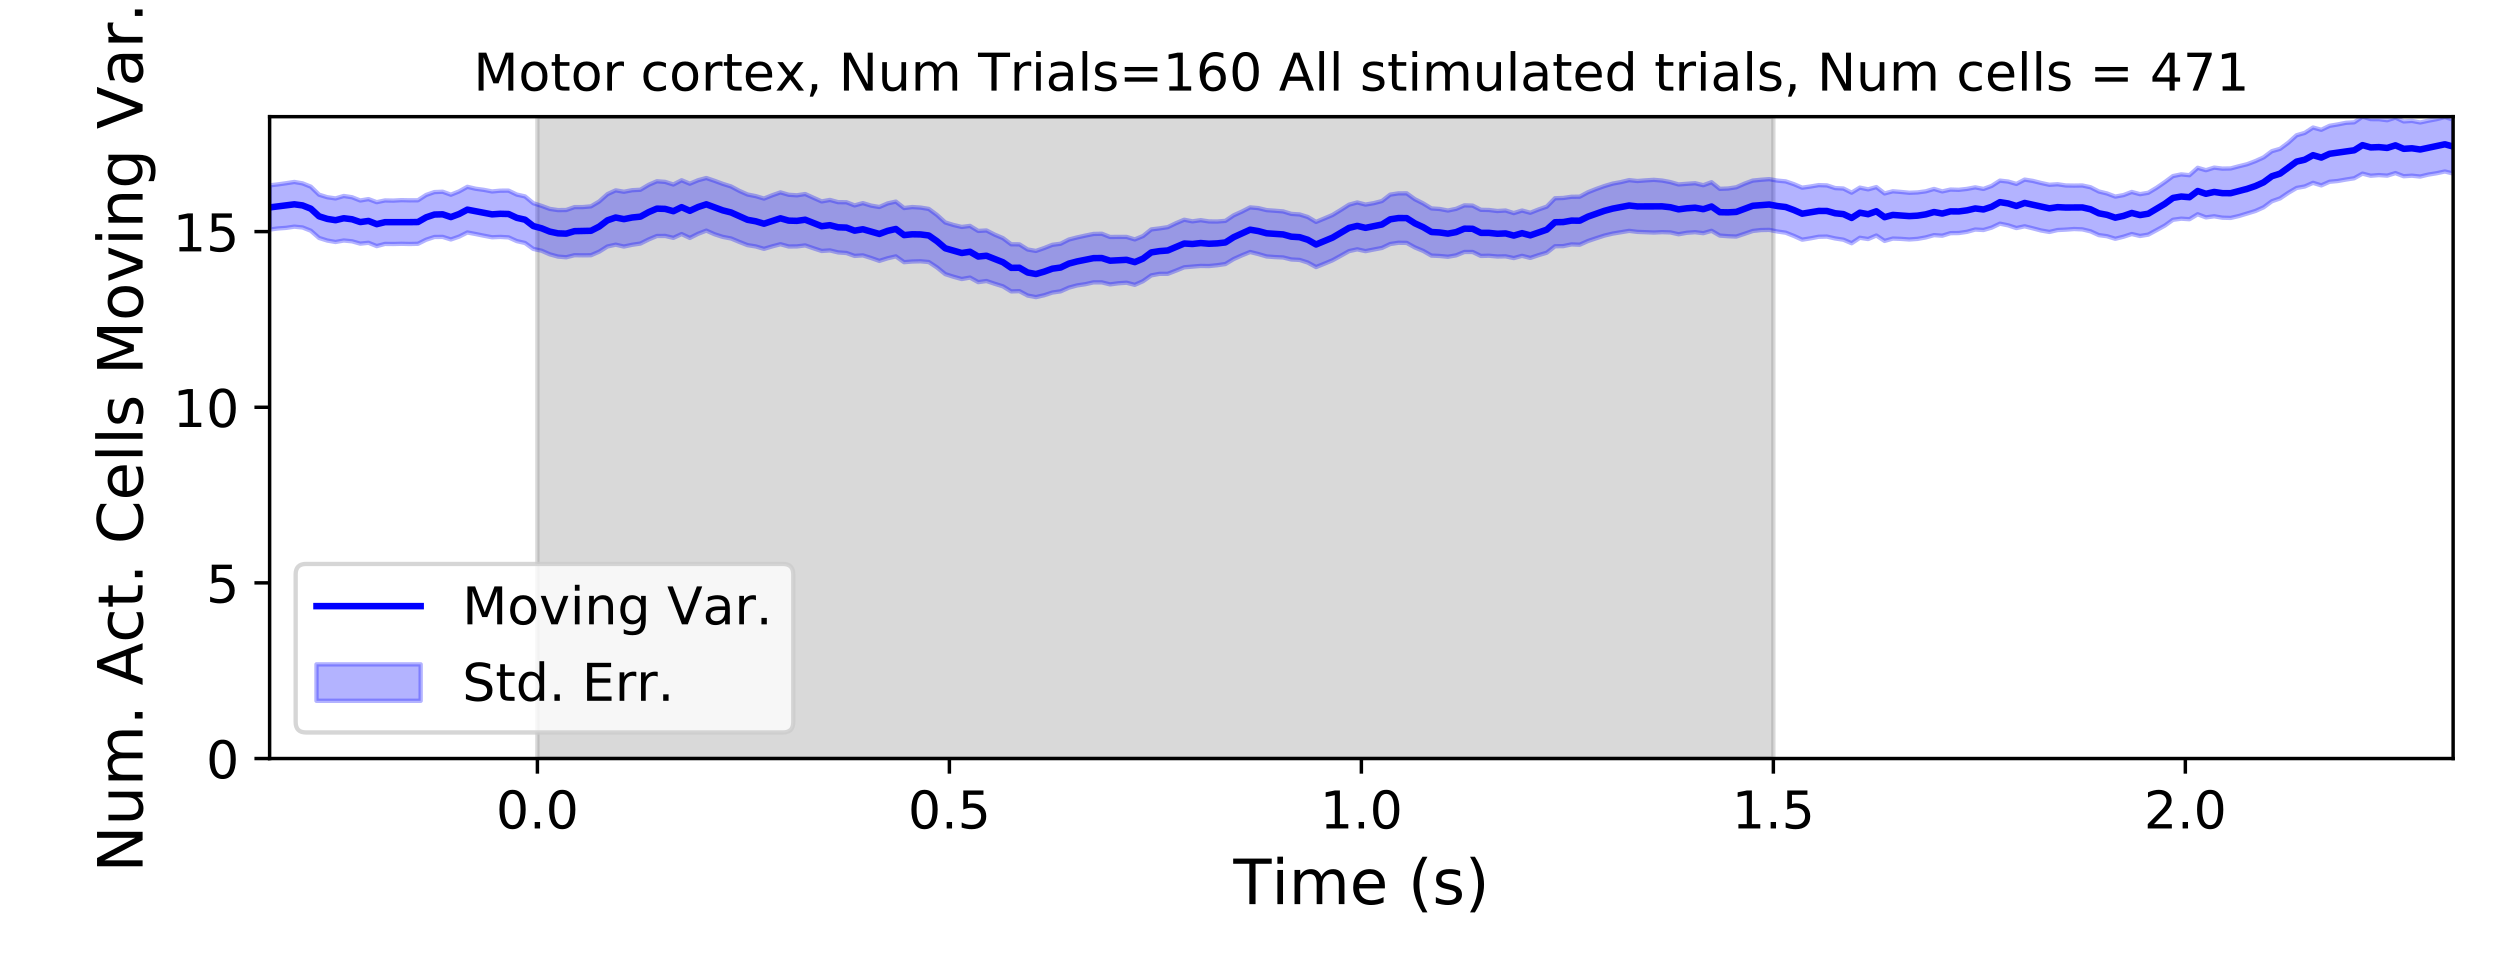<?xml version="1.0" encoding="utf-8" standalone="no"?>
<!DOCTYPE svg PUBLIC "-//W3C//DTD SVG 1.1//EN"
  "http://www.w3.org/Graphics/SVG/1.1/DTD/svg11.dtd">
<!-- Created with matplotlib (https://matplotlib.org/) -->
<svg height="223.2pt" version="1.1" viewBox="0 0 576 223.2" width="576pt" xmlns="http://www.w3.org/2000/svg" xmlns:xlink="http://www.w3.org/1999/xlink">
 <defs>
  <style type="text/css">
*{stroke-linecap:butt;stroke-linejoin:round;}
  </style>
 </defs>
 <g id="figure_1">
  <g id="patch_1">
   <path d="M 0 223.2 
L 576 223.2 
L 576 0 
L 0 0 
z
" style="fill:#ffffff;"/>
  </g>
  <g id="axes_1">
   <g id="patch_2">
    <path d="M 62.12 174.76 
L 565.2 174.76 
L 565.2 26.88 
L 62.12 26.88 
z
" style="fill:#ffffff;"/>
   </g>
   <g id="PolyCollection_1">
    <defs>
     <path d="M 123.818 -48.44 
L 123.818 -196.32 
L 408.581 -196.32 
L 408.581 -48.44 
L 408.581 -48.44 
L 123.818 -48.44 
z
" id="ma2a4b801af" style="stroke:#808080;stroke-opacity:0.3;"/>
    </defs>
    <g clip-path="url(#p576087724a)">
     <use style="fill:#808080;fill-opacity:0.3;stroke:#808080;stroke-opacity:0.3;" x="0" xlink:href="#ma2a4b801af" y="223.2"/>
    </g>
   </g>
   <g id="PolyCollection_2">
    <defs>
     <path d="M 62.12 -180.502 
L 62.12 -170.314 
L 64.018 -170.56 
L 65.917 -170.698 
L 67.815 -170.977 
L 69.714 -170.791 
L 71.612 -170.041 
L 73.51 -168.378 
L 75.409 -167.774 
L 77.307 -167.446 
L 79.206 -167.786 
L 81.104 -167.604 
L 83.003 -167.065 
L 84.901 -167.262 
L 86.799 -166.498 
L 88.698 -167.002 
L 90.596 -166.982 
L 92.495 -167.03 
L 94.393 -166.986 
L 96.291 -167.03 
L 98.19 -167.975 
L 100.088 -168.596 
L 101.987 -168.622 
L 103.885 -168.028 
L 105.784 -168.685 
L 107.682 -169.639 
L 109.58 -169.281 
L 111.479 -168.893 
L 113.377 -168.532 
L 115.276 -168.615 
L 117.174 -168.51 
L 119.072 -167.649 
L 120.971 -167.217 
L 122.869 -165.853 
L 124.768 -165.439 
L 126.666 -164.605 
L 128.565 -164.08 
L 130.463 -163.924 
L 132.361 -164.401 
L 134.26 -164.371 
L 136.158 -164.395 
L 138.057 -165.217 
L 139.955 -166.407 
L 141.853 -166.828 
L 143.752 -166.394 
L 145.65 -166.8 
L 147.549 -167.083 
L 149.447 -168.032 
L 151.346 -168.826 
L 153.244 -168.843 
L 155.142 -168.392 
L 157.041 -169.27 
L 158.939 -168.378 
L 160.838 -169.333 
L 162.736 -170.067 
L 164.634 -169.231 
L 166.533 -168.618 
L 168.431 -168.259 
L 170.33 -167.466 
L 172.228 -166.724 
L 174.126 -166.418 
L 176.025 -165.866 
L 177.923 -166.433 
L 179.822 -166.93 
L 181.72 -166.406 
L 183.619 -166.426 
L 185.517 -166.655 
L 187.415 -165.999 
L 189.314 -165.375 
L 191.212 -165.503 
L 193.111 -165.044 
L 195.009 -164.911 
L 196.907 -164.237 
L 198.806 -164.358 
L 200.704 -163.759 
L 202.603 -163.091 
L 204.501 -163.687 
L 206.4 -164.131 
L 208.298 -162.796 
L 210.196 -162.946 
L 212.095 -162.998 
L 213.993 -162.827 
L 215.892 -161.575 
L 217.79 -160.043 
L 219.688 -159.434 
L 221.587 -158.911 
L 223.485 -159.246 
L 225.384 -158.194 
L 227.282 -158.454 
L 229.181 -157.819 
L 231.079 -157.226 
L 232.977 -156.06 
L 234.876 -156.122 
L 236.774 -155.105 
L 238.673 -154.743 
L 240.571 -155.174 
L 242.469 -155.798 
L 244.368 -156.072 
L 246.266 -156.925 
L 248.165 -157.439 
L 250.063 -157.722 
L 251.962 -158.148 
L 253.86 -158.143 
L 255.758 -157.674 
L 257.657 -157.931 
L 259.555 -158.06 
L 261.454 -157.573 
L 263.352 -158.415 
L 265.25 -159.75 
L 267.149 -160.107 
L 269.047 -160.115 
L 270.946 -160.845 
L 272.844 -161.617 
L 274.742 -161.772 
L 276.641 -161.932 
L 278.539 -161.898 
L 280.438 -162.089 
L 282.336 -162.368 
L 284.235 -163.515 
L 286.133 -164.366 
L 288.031 -165.139 
L 289.93 -164.667 
L 291.828 -164.112 
L 293.727 -163.968 
L 295.625 -163.882 
L 297.523 -163.414 
L 299.422 -163.315 
L 301.32 -162.709 
L 303.219 -161.668 
L 305.117 -162.433 
L 307.016 -163.228 
L 308.914 -164.274 
L 310.812 -165.338 
L 312.711 -165.755 
L 314.609 -165.334 
L 316.508 -165.712 
L 318.406 -166.075 
L 320.304 -166.978 
L 322.203 -167.264 
L 324.101 -167.239 
L 326 -166.184 
L 327.898 -165.392 
L 329.797 -164.309 
L 331.695 -164.224 
L 333.593 -164.041 
L 335.492 -164.369 
L 337.39 -165.142 
L 339.289 -165.147 
L 341.187 -164.235 
L 343.085 -164.274 
L 344.984 -164.103 
L 346.882 -164.141 
L 348.781 -163.735 
L 350.679 -164.258 
L 352.578 -163.773 
L 354.476 -164.41 
L 356.374 -164.978 
L 358.273 -166.466 
L 360.171 -166.492 
L 362.07 -166.888 
L 363.968 -166.817 
L 365.866 -167.668 
L 367.765 -168.307 
L 369.663 -168.923 
L 371.562 -169.377 
L 373.46 -169.691 
L 375.358 -170.008 
L 377.257 -169.773 
L 379.155 -169.701 
L 381.054 -169.622 
L 382.952 -169.714 
L 384.851 -169.652 
L 386.749 -169.224 
L 388.647 -169.568 
L 390.546 -169.702 
L 392.444 -169.473 
L 394.343 -170.022 
L 396.241 -168.922 
L 398.139 -168.776 
L 400.038 -168.7 
L 401.936 -169.329 
L 403.835 -169.981 
L 405.733 -170.196 
L 407.632 -170.235 
L 409.53 -169.86 
L 411.428 -169.587 
L 413.327 -168.836 
L 415.225 -167.979 
L 417.124 -168.282 
L 419.022 -168.647 
L 420.92 -168.691 
L 422.819 -168.262 
L 424.717 -167.972 
L 426.616 -167.162 
L 428.514 -168.419 
L 430.413 -168.126 
L 432.311 -168.937 
L 434.209 -167.693 
L 436.108 -168.233 
L 438.006 -168.162 
L 439.905 -168.028 
L 441.803 -168.16 
L 443.701 -168.499 
L 445.6 -169.026 
L 447.498 -168.894 
L 449.397 -169.481 
L 451.295 -169.506 
L 453.194 -169.788 
L 455.092 -170.314 
L 456.99 -170.205 
L 458.889 -170.76 
L 460.787 -171.67 
L 462.686 -171.278 
L 464.584 -170.654 
L 466.482 -171.059 
L 468.381 -170.589 
L 470.279 -170.089 
L 472.178 -169.76 
L 474.076 -170.202 
L 475.974 -170.293 
L 477.873 -170.432 
L 479.771 -170.356 
L 481.67 -169.9 
L 483.568 -169.031 
L 485.467 -168.774 
L 487.365 -168.187 
L 489.263 -168.663 
L 491.162 -169.282 
L 493.06 -168.829 
L 494.959 -169.143 
L 496.857 -170.168 
L 498.755 -171.212 
L 500.654 -172.564 
L 502.552 -172.817 
L 504.451 -172.692 
L 506.349 -173.836 
L 508.248 -173.114 
L 510.146 -173.366 
L 512.044 -173.043 
L 513.943 -172.989 
L 515.841 -173.427 
L 517.74 -174.007 
L 519.638 -174.586 
L 521.536 -175.436 
L 523.435 -176.828 
L 525.333 -177.492 
L 527.232 -178.774 
L 529.13 -179.894 
L 531.029 -180.235 
L 532.927 -181.076 
L 534.825 -180.488 
L 536.724 -181.322 
L 538.622 -181.498 
L 540.521 -181.835 
L 542.419 -182.132 
L 544.317 -183.198 
L 546.216 -182.709 
L 548.114 -182.86 
L 550.013 -182.731 
L 551.911 -183.317 
L 553.81 -182.594 
L 555.708 -182.721 
L 557.606 -182.524 
L 559.505 -182.977 
L 561.403 -183.284 
L 563.302 -183.689 
L 565.2 -183.228 
L 565.2 -195.645 
L 565.2 -195.645 
L 563.302 -196.227 
L 561.403 -195.752 
L 559.505 -195.394 
L 557.606 -194.984 
L 555.708 -195.347 
L 553.81 -195.222 
L 551.911 -196.111 
L 550.013 -195.499 
L 548.114 -195.744 
L 546.216 -195.755 
L 544.317 -196.32 
L 542.419 -195.019 
L 540.521 -194.91 
L 538.622 -194.53 
L 536.724 -194.211 
L 534.825 -193.295 
L 532.927 -193.818 
L 531.029 -192.584 
L 529.13 -192.038 
L 527.232 -190.324 
L 525.333 -188.914 
L 523.435 -188.363 
L 521.536 -186.944 
L 519.638 -186.077 
L 517.74 -185.364 
L 515.841 -184.891 
L 513.943 -184.39 
L 512.044 -184.351 
L 510.146 -184.582 
L 508.248 -183.983 
L 506.349 -184.54 
L 504.451 -182.835 
L 502.552 -183.022 
L 500.654 -182.632 
L 498.755 -181.224 
L 496.857 -179.923 
L 494.959 -178.782 
L 493.06 -178.462 
L 491.162 -178.973 
L 489.263 -178.254 
L 487.365 -177.907 
L 485.467 -178.623 
L 483.568 -179.083 
L 481.67 -180.057 
L 479.771 -180.464 
L 477.873 -180.436 
L 475.974 -180.467 
L 474.076 -180.75 
L 472.178 -180.629 
L 470.279 -181.039 
L 468.381 -181.516 
L 466.482 -181.821 
L 464.584 -180.825 
L 462.686 -181.368 
L 460.787 -181.583 
L 458.889 -180.368 
L 456.99 -179.669 
L 455.092 -180.035 
L 453.194 -179.677 
L 451.295 -179.465 
L 449.397 -179.526 
L 447.498 -179.099 
L 445.6 -179.665 
L 443.701 -179.121 
L 441.803 -178.866 
L 439.905 -178.789 
L 438.006 -178.976 
L 436.108 -179.131 
L 434.209 -178.629 
L 432.311 -180.097 
L 430.413 -179.571 
L 428.514 -179.973 
L 426.616 -178.811 
L 424.717 -179.767 
L 422.819 -179.865 
L 420.92 -180.487 
L 419.022 -180.55 
L 417.124 -180.225 
L 415.225 -179.959 
L 413.327 -180.761 
L 411.428 -181.408 
L 409.53 -181.589 
L 407.632 -181.929 
L 405.733 -181.781 
L 403.835 -181.596 
L 401.936 -180.89 
L 400.038 -180.052 
L 398.139 -179.767 
L 396.241 -179.692 
L 394.343 -181.22 
L 392.444 -180.528 
L 390.546 -180.991 
L 388.647 -180.854 
L 386.749 -180.703 
L 384.851 -181.247 
L 382.952 -181.603 
L 381.054 -181.762 
L 379.155 -181.645 
L 377.257 -181.494 
L 375.358 -181.703 
L 373.46 -181.247 
L 371.562 -180.896 
L 369.663 -180.336 
L 367.765 -179.662 
L 365.866 -178.909 
L 363.968 -177.883 
L 362.07 -177.863 
L 360.171 -177.584 
L 358.273 -177.524 
L 356.374 -175.593 
L 354.476 -174.934 
L 352.578 -174.181 
L 350.679 -174.697 
L 348.781 -174.101 
L 346.882 -174.701 
L 344.984 -174.581 
L 343.085 -174.817 
L 341.187 -174.861 
L 339.289 -175.83 
L 337.39 -175.889 
L 335.492 -175.082 
L 333.593 -174.694 
L 331.695 -175.054 
L 329.797 -175.182 
L 327.898 -176.336 
L 326 -177.293 
L 324.101 -178.656 
L 322.203 -178.653 
L 320.304 -178.36 
L 318.406 -176.882 
L 316.508 -176.389 
L 314.609 -176.069 
L 312.711 -176.558 
L 310.812 -176.041 
L 308.914 -174.831 
L 307.016 -173.672 
L 305.117 -172.862 
L 303.219 -172.075 
L 301.32 -173.204 
L 299.422 -173.797 
L 297.523 -173.92 
L 295.625 -174.497 
L 293.727 -174.648 
L 291.828 -174.787 
L 289.93 -175.252 
L 288.031 -175.42 
L 286.133 -174.451 
L 284.235 -173.589 
L 282.336 -172.31 
L 280.438 -172.161 
L 278.539 -172.181 
L 276.641 -172.472 
L 274.742 -172.201 
L 272.844 -172.575 
L 270.946 -171.774 
L 269.047 -170.864 
L 267.149 -170.578 
L 265.25 -170.341 
L 263.352 -168.814 
L 261.454 -168.041 
L 259.555 -168.613 
L 257.657 -168.621 
L 255.758 -168.599 
L 253.86 -169.347 
L 251.962 -169.302 
L 250.063 -168.917 
L 248.165 -168.495 
L 246.266 -168.011 
L 244.368 -167.044 
L 242.469 -166.796 
L 240.571 -166.045 
L 238.673 -165.387 
L 236.774 -165.718 
L 234.876 -166.902 
L 232.977 -166.915 
L 231.079 -168.338 
L 229.181 -169.138 
L 227.282 -170.104 
L 225.384 -169.99 
L 223.485 -171.15 
L 221.587 -170.912 
L 219.688 -171.363 
L 217.79 -171.946 
L 215.892 -173.664 
L 213.993 -175.064 
L 212.095 -175.375 
L 210.196 -175.495 
L 208.298 -175.269 
L 206.4 -176.754 
L 204.501 -176.33 
L 202.603 -175.504 
L 200.704 -175.827 
L 198.806 -176.405 
L 196.907 -175.874 
L 195.009 -176.608 
L 193.111 -176.619 
L 191.212 -177.137 
L 189.314 -176.791 
L 187.415 -177.637 
L 185.517 -178.499 
L 183.619 -178.202 
L 181.72 -178.325 
L 179.822 -178.877 
L 177.923 -178.211 
L 176.025 -177.451 
L 174.126 -178.012 
L 172.228 -178.39 
L 170.33 -179.232 
L 168.431 -180.244 
L 166.533 -180.837 
L 164.634 -181.542 
L 162.736 -182.186 
L 160.838 -181.674 
L 158.939 -180.877 
L 157.041 -181.668 
L 155.142 -180.69 
L 153.244 -181.296 
L 151.346 -181.44 
L 149.447 -180.618 
L 147.549 -179.48 
L 145.65 -179.377 
L 143.752 -179.024 
L 141.853 -179.343 
L 139.955 -178.467 
L 138.057 -176.779 
L 136.158 -175.658 
L 134.26 -175.486 
L 132.361 -175.48 
L 130.463 -174.817 
L 128.565 -174.791 
L 126.666 -175.074 
L 124.768 -175.773 
L 122.869 -176.377 
L 120.971 -177.945 
L 119.072 -178.37 
L 117.174 -179.276 
L 115.276 -179.267 
L 113.377 -179.089 
L 111.479 -179.457 
L 109.58 -179.716 
L 107.682 -180.157 
L 105.784 -179.103 
L 103.885 -178.342 
L 101.987 -179.025 
L 100.088 -178.943 
L 98.19 -178.285 
L 96.291 -177.058 
L 94.393 -177.043 
L 92.495 -177.088 
L 90.596 -176.979 
L 88.698 -177.018 
L 86.799 -176.616 
L 84.901 -177.327 
L 83.003 -177.005 
L 81.104 -177.756 
L 79.206 -178.047 
L 77.307 -177.485 
L 75.409 -177.757 
L 73.51 -178.343 
L 71.612 -180.191 
L 69.714 -180.951 
L 67.815 -181.276 
L 65.917 -180.983 
L 64.018 -180.714 
L 62.12 -180.502 
z
" id="m818f3caae0" style="stroke:#0000ff;stroke-opacity:0.3;"/>
    </defs>
    <g clip-path="url(#p576087724a)">
     <use style="fill:#0000ff;fill-opacity:0.3;stroke:#0000ff;stroke-opacity:0.3;" x="0" xlink:href="#m818f3caae0" y="223.2"/>
    </g>
   </g>
   <g id="matplotlib.axis_1">
    <g id="xtick_1">
     <g id="line2d_1">
      <defs>
       <path d="M 0 0 
L 0 3.5 
" id="m8fcd764598" style="stroke:#000000;stroke-width:0.8;"/>
      </defs>
      <g>
       <use style="stroke:#000000;stroke-width:0.8;" x="123.818" xlink:href="#m8fcd764598" y="174.76"/>
      </g>
     </g>
     <g id="text_1">
      <!-- 0.0 -->
      <defs>
       <path d="M 31.781 66.406 
Q 24.172 66.406 20.328 58.906 
Q 16.5 51.422 16.5 36.375 
Q 16.5 21.391 20.328 13.891 
Q 24.172 6.391 31.781 6.391 
Q 39.453 6.391 43.281 13.891 
Q 47.125 21.391 47.125 36.375 
Q 47.125 51.422 43.281 58.906 
Q 39.453 66.406 31.781 66.406 
z
M 31.781 74.219 
Q 44.047 74.219 50.516 64.516 
Q 56.984 54.828 56.984 36.375 
Q 56.984 17.969 50.516 8.266 
Q 44.047 -1.422 31.781 -1.422 
Q 19.531 -1.422 13.062 8.266 
Q 6.594 17.969 6.594 36.375 
Q 6.594 54.828 13.062 64.516 
Q 19.531 74.219 31.781 74.219 
z
" id="DejaVuSans-48"/>
       <path d="M 10.688 12.406 
L 21 12.406 
L 21 0 
L 10.688 0 
z
" id="DejaVuSans-46"/>
      </defs>
      <g transform="translate(114.277 190.878)scale(0.12 -0.12)">
       <use xlink:href="#DejaVuSans-48"/>
       <use x="63.623" xlink:href="#DejaVuSans-46"/>
       <use x="95.41" xlink:href="#DejaVuSans-48"/>
      </g>
     </g>
    </g>
    <g id="xtick_2">
     <g id="line2d_2">
      <g>
       <use style="stroke:#000000;stroke-width:0.8;" x="218.739" xlink:href="#m8fcd764598" y="174.76"/>
      </g>
     </g>
     <g id="text_2">
      <!-- 0.5 -->
      <defs>
       <path d="M 10.797 72.906 
L 49.516 72.906 
L 49.516 64.594 
L 19.828 64.594 
L 19.828 46.734 
Q 21.969 47.469 24.109 47.828 
Q 26.266 48.188 28.422 48.188 
Q 40.625 48.188 47.75 41.5 
Q 54.891 34.812 54.891 23.391 
Q 54.891 11.625 47.562 5.094 
Q 40.234 -1.422 26.906 -1.422 
Q 22.312 -1.422 17.547 -0.641 
Q 12.797 0.141 7.719 1.703 
L 7.719 11.625 
Q 12.109 9.234 16.797 8.062 
Q 21.484 6.891 26.703 6.891 
Q 35.156 6.891 40.078 11.328 
Q 45.016 15.766 45.016 23.391 
Q 45.016 31 40.078 35.438 
Q 35.156 39.891 26.703 39.891 
Q 22.75 39.891 18.812 39.016 
Q 14.891 38.141 10.797 36.281 
z
" id="DejaVuSans-53"/>
      </defs>
      <g transform="translate(209.197 190.878)scale(0.12 -0.12)">
       <use xlink:href="#DejaVuSans-48"/>
       <use x="63.623" xlink:href="#DejaVuSans-46"/>
       <use x="95.41" xlink:href="#DejaVuSans-53"/>
      </g>
     </g>
    </g>
    <g id="xtick_3">
     <g id="line2d_3">
      <g>
       <use style="stroke:#000000;stroke-width:0.8;" x="313.66" xlink:href="#m8fcd764598" y="174.76"/>
      </g>
     </g>
     <g id="text_3">
      <!-- 1.0 -->
      <defs>
       <path d="M 12.406 8.297 
L 28.516 8.297 
L 28.516 63.922 
L 10.984 60.406 
L 10.984 69.391 
L 28.422 72.906 
L 38.281 72.906 
L 38.281 8.297 
L 54.391 8.297 
L 54.391 0 
L 12.406 0 
z
" id="DejaVuSans-49"/>
      </defs>
      <g transform="translate(304.118 190.878)scale(0.12 -0.12)">
       <use xlink:href="#DejaVuSans-49"/>
       <use x="63.623" xlink:href="#DejaVuSans-46"/>
       <use x="95.41" xlink:href="#DejaVuSans-48"/>
      </g>
     </g>
    </g>
    <g id="xtick_4">
     <g id="line2d_4">
      <g>
       <use style="stroke:#000000;stroke-width:0.8;" x="408.581" xlink:href="#m8fcd764598" y="174.76"/>
      </g>
     </g>
     <g id="text_4">
      <!-- 1.5 -->
      <g transform="translate(399.039 190.878)scale(0.12 -0.12)">
       <use xlink:href="#DejaVuSans-49"/>
       <use x="63.623" xlink:href="#DejaVuSans-46"/>
       <use x="95.41" xlink:href="#DejaVuSans-53"/>
      </g>
     </g>
    </g>
    <g id="xtick_5">
     <g id="line2d_5">
      <g>
       <use style="stroke:#000000;stroke-width:0.8;" x="503.502" xlink:href="#m8fcd764598" y="174.76"/>
      </g>
     </g>
     <g id="text_5">
      <!-- 2.0 -->
      <defs>
       <path d="M 19.188 8.297 
L 53.609 8.297 
L 53.609 0 
L 7.328 0 
L 7.328 8.297 
Q 12.938 14.109 22.625 23.891 
Q 32.328 33.688 34.812 36.531 
Q 39.547 41.844 41.422 45.531 
Q 43.312 49.219 43.312 52.781 
Q 43.312 58.594 39.234 62.25 
Q 35.156 65.922 28.609 65.922 
Q 23.969 65.922 18.812 64.312 
Q 13.672 62.703 7.812 59.422 
L 7.812 69.391 
Q 13.766 71.781 18.938 73 
Q 24.125 74.219 28.422 74.219 
Q 39.75 74.219 46.484 68.547 
Q 53.219 62.891 53.219 53.422 
Q 53.219 48.922 51.531 44.891 
Q 49.859 40.875 45.406 35.406 
Q 44.188 33.984 37.641 27.219 
Q 31.109 20.453 19.188 8.297 
z
" id="DejaVuSans-50"/>
      </defs>
      <g transform="translate(493.96 190.878)scale(0.12 -0.12)">
       <use xlink:href="#DejaVuSans-50"/>
       <use x="63.623" xlink:href="#DejaVuSans-46"/>
       <use x="95.41" xlink:href="#DejaVuSans-48"/>
      </g>
     </g>
    </g>
    <g id="text_6">
     <!-- Time (s) -->
     <defs>
      <path d="M -0.297 72.906 
L 61.375 72.906 
L 61.375 64.594 
L 35.5 64.594 
L 35.5 0 
L 25.594 0 
L 25.594 64.594 
L -0.297 64.594 
z
" id="DejaVuSans-84"/>
      <path d="M 9.422 54.688 
L 18.406 54.688 
L 18.406 0 
L 9.422 0 
z
M 9.422 75.984 
L 18.406 75.984 
L 18.406 64.594 
L 9.422 64.594 
z
" id="DejaVuSans-105"/>
      <path d="M 52 44.188 
Q 55.375 50.25 60.062 53.125 
Q 64.75 56 71.094 56 
Q 79.641 56 84.281 50.016 
Q 88.922 44.047 88.922 33.016 
L 88.922 0 
L 79.891 0 
L 79.891 32.719 
Q 79.891 40.578 77.094 44.375 
Q 74.312 48.188 68.609 48.188 
Q 61.625 48.188 57.562 43.547 
Q 53.516 38.922 53.516 30.906 
L 53.516 0 
L 44.484 0 
L 44.484 32.719 
Q 44.484 40.625 41.703 44.406 
Q 38.922 48.188 33.109 48.188 
Q 26.219 48.188 22.156 43.531 
Q 18.109 38.875 18.109 30.906 
L 18.109 0 
L 9.078 0 
L 9.078 54.688 
L 18.109 54.688 
L 18.109 46.188 
Q 21.188 51.219 25.484 53.609 
Q 29.781 56 35.688 56 
Q 41.656 56 45.828 52.969 
Q 50 49.953 52 44.188 
z
" id="DejaVuSans-109"/>
      <path d="M 56.203 29.594 
L 56.203 25.203 
L 14.891 25.203 
Q 15.484 15.922 20.484 11.062 
Q 25.484 6.203 34.422 6.203 
Q 39.594 6.203 44.453 7.469 
Q 49.312 8.734 54.109 11.281 
L 54.109 2.781 
Q 49.266 0.734 44.188 -0.344 
Q 39.109 -1.422 33.891 -1.422 
Q 20.797 -1.422 13.156 6.188 
Q 5.516 13.812 5.516 26.812 
Q 5.516 40.234 12.766 48.109 
Q 20.016 56 32.328 56 
Q 43.359 56 49.781 48.891 
Q 56.203 41.797 56.203 29.594 
z
M 47.219 32.234 
Q 47.125 39.594 43.094 43.984 
Q 39.062 48.391 32.422 48.391 
Q 24.906 48.391 20.391 44.141 
Q 15.875 39.891 15.188 32.172 
z
" id="DejaVuSans-101"/>
      <path id="DejaVuSans-32"/>
      <path d="M 31 75.875 
Q 24.469 64.656 21.281 53.656 
Q 18.109 42.672 18.109 31.391 
Q 18.109 20.125 21.312 9.062 
Q 24.516 -2 31 -13.188 
L 23.188 -13.188 
Q 15.875 -1.703 12.234 9.375 
Q 8.594 20.453 8.594 31.391 
Q 8.594 42.281 12.203 53.312 
Q 15.828 64.359 23.188 75.875 
z
" id="DejaVuSans-40"/>
      <path d="M 44.281 53.078 
L 44.281 44.578 
Q 40.484 46.531 36.375 47.5 
Q 32.281 48.484 27.875 48.484 
Q 21.188 48.484 17.844 46.438 
Q 14.5 44.391 14.5 40.281 
Q 14.5 37.156 16.891 35.375 
Q 19.281 33.594 26.516 31.984 
L 29.594 31.297 
Q 39.156 29.25 43.188 25.516 
Q 47.219 21.781 47.219 15.094 
Q 47.219 7.469 41.188 3.016 
Q 35.156 -1.422 24.609 -1.422 
Q 20.219 -1.422 15.453 -0.562 
Q 10.688 0.297 5.422 2 
L 5.422 11.281 
Q 10.406 8.688 15.234 7.391 
Q 20.062 6.109 24.812 6.109 
Q 31.156 6.109 34.562 8.281 
Q 37.984 10.453 37.984 14.406 
Q 37.984 18.062 35.516 20.016 
Q 33.062 21.969 24.703 23.781 
L 21.578 24.516 
Q 13.234 26.266 9.516 29.906 
Q 5.812 33.547 5.812 39.891 
Q 5.812 47.609 11.281 51.797 
Q 16.75 56 26.812 56 
Q 31.781 56 36.172 55.266 
Q 40.578 54.547 44.281 53.078 
z
" id="DejaVuSans-115"/>
      <path d="M 8.016 75.875 
L 15.828 75.875 
Q 23.141 64.359 26.781 53.312 
Q 30.422 42.281 30.422 31.391 
Q 30.422 20.453 26.781 9.375 
Q 23.141 -1.703 15.828 -13.188 
L 8.016 -13.188 
Q 14.5 -2 17.703 9.062 
Q 20.906 20.125 20.906 31.391 
Q 20.906 42.672 17.703 53.656 
Q 14.5 64.656 8.016 75.875 
z
" id="DejaVuSans-41"/>
     </defs>
     <g transform="translate(284.165 208.315)scale(0.144 -0.144)">
      <use xlink:href="#DejaVuSans-84"/>
      <use x="61.037" xlink:href="#DejaVuSans-105"/>
      <use x="88.82" xlink:href="#DejaVuSans-109"/>
      <use x="186.232" xlink:href="#DejaVuSans-101"/>
      <use x="247.756" xlink:href="#DejaVuSans-32"/>
      <use x="279.543" xlink:href="#DejaVuSans-40"/>
      <use x="318.557" xlink:href="#DejaVuSans-115"/>
      <use x="370.656" xlink:href="#DejaVuSans-41"/>
     </g>
    </g>
   </g>
   <g id="matplotlib.axis_2">
    <g id="ytick_1">
     <g id="line2d_6">
      <defs>
       <path d="M 0 0 
L -3.5 0 
" id="mc99a502e44" style="stroke:#000000;stroke-width:0.8;"/>
      </defs>
      <g>
       <use style="stroke:#000000;stroke-width:0.8;" x="62.12" xlink:href="#mc99a502e44" y="174.76"/>
      </g>
     </g>
     <g id="text_7">
      <!-- 0 -->
      <g transform="translate(47.485 179.319)scale(0.12 -0.12)">
       <use xlink:href="#DejaVuSans-48"/>
      </g>
     </g>
    </g>
    <g id="ytick_2">
     <g id="line2d_7">
      <g>
       <use style="stroke:#000000;stroke-width:0.8;" x="62.12" xlink:href="#mc99a502e44" y="134.294"/>
      </g>
     </g>
     <g id="text_8">
      <!-- 5 -->
      <g transform="translate(47.485 138.853)scale(0.12 -0.12)">
       <use xlink:href="#DejaVuSans-53"/>
      </g>
     </g>
    </g>
    <g id="ytick_3">
     <g id="line2d_8">
      <g>
       <use style="stroke:#000000;stroke-width:0.8;" x="62.12" xlink:href="#mc99a502e44" y="93.827"/>
      </g>
     </g>
     <g id="text_9">
      <!-- 10 -->
      <g transform="translate(39.85 98.386)scale(0.12 -0.12)">
       <use xlink:href="#DejaVuSans-49"/>
       <use x="63.623" xlink:href="#DejaVuSans-48"/>
      </g>
     </g>
    </g>
    <g id="ytick_4">
     <g id="line2d_9">
      <g>
       <use style="stroke:#000000;stroke-width:0.8;" x="62.12" xlink:href="#mc99a502e44" y="53.361"/>
      </g>
     </g>
     <g id="text_10">
      <!-- 15 -->
      <g transform="translate(39.85 57.92)scale(0.12 -0.12)">
       <use xlink:href="#DejaVuSans-49"/>
       <use x="63.623" xlink:href="#DejaVuSans-53"/>
      </g>
     </g>
    </g>
    <g id="text_11">
     <!-- Num. Act. Cells Moving Var. -->
     <defs>
      <path d="M 9.812 72.906 
L 23.094 72.906 
L 55.422 11.922 
L 55.422 72.906 
L 64.984 72.906 
L 64.984 0 
L 51.703 0 
L 19.391 60.984 
L 19.391 0 
L 9.812 0 
z
" id="DejaVuSans-78"/>
      <path d="M 8.5 21.578 
L 8.5 54.688 
L 17.484 54.688 
L 17.484 21.922 
Q 17.484 14.156 20.5 10.266 
Q 23.531 6.391 29.594 6.391 
Q 36.859 6.391 41.078 11.031 
Q 45.312 15.672 45.312 23.688 
L 45.312 54.688 
L 54.297 54.688 
L 54.297 0 
L 45.312 0 
L 45.312 8.406 
Q 42.047 3.422 37.719 1 
Q 33.406 -1.422 27.688 -1.422 
Q 18.266 -1.422 13.375 4.438 
Q 8.5 10.297 8.5 21.578 
z
M 31.109 56 
z
" id="DejaVuSans-117"/>
      <path d="M 34.188 63.188 
L 20.797 26.906 
L 47.609 26.906 
z
M 28.609 72.906 
L 39.797 72.906 
L 67.578 0 
L 57.328 0 
L 50.688 18.703 
L 17.828 18.703 
L 11.188 0 
L 0.781 0 
z
" id="DejaVuSans-65"/>
      <path d="M 48.781 52.594 
L 48.781 44.188 
Q 44.969 46.297 41.141 47.344 
Q 37.312 48.391 33.406 48.391 
Q 24.656 48.391 19.812 42.844 
Q 14.984 37.312 14.984 27.297 
Q 14.984 17.281 19.812 11.734 
Q 24.656 6.203 33.406 6.203 
Q 37.312 6.203 41.141 7.25 
Q 44.969 8.297 48.781 10.406 
L 48.781 2.094 
Q 45.016 0.344 40.984 -0.531 
Q 36.969 -1.422 32.422 -1.422 
Q 20.062 -1.422 12.781 6.344 
Q 5.516 14.109 5.516 27.297 
Q 5.516 40.672 12.859 48.328 
Q 20.219 56 33.016 56 
Q 37.156 56 41.109 55.141 
Q 45.062 54.297 48.781 52.594 
z
" id="DejaVuSans-99"/>
      <path d="M 18.312 70.219 
L 18.312 54.688 
L 36.812 54.688 
L 36.812 47.703 
L 18.312 47.703 
L 18.312 18.016 
Q 18.312 11.328 20.141 9.422 
Q 21.969 7.516 27.594 7.516 
L 36.812 7.516 
L 36.812 0 
L 27.594 0 
Q 17.188 0 13.234 3.875 
Q 9.281 7.766 9.281 18.016 
L 9.281 47.703 
L 2.688 47.703 
L 2.688 54.688 
L 9.281 54.688 
L 9.281 70.219 
z
" id="DejaVuSans-116"/>
      <path d="M 64.406 67.281 
L 64.406 56.891 
Q 59.422 61.531 53.781 63.812 
Q 48.141 66.109 41.797 66.109 
Q 29.297 66.109 22.656 58.469 
Q 16.016 50.828 16.016 36.375 
Q 16.016 21.969 22.656 14.328 
Q 29.297 6.688 41.797 6.688 
Q 48.141 6.688 53.781 8.984 
Q 59.422 11.281 64.406 15.922 
L 64.406 5.609 
Q 59.234 2.094 53.438 0.328 
Q 47.656 -1.422 41.219 -1.422 
Q 24.656 -1.422 15.125 8.703 
Q 5.609 18.844 5.609 36.375 
Q 5.609 53.953 15.125 64.078 
Q 24.656 74.219 41.219 74.219 
Q 47.75 74.219 53.531 72.484 
Q 59.328 70.75 64.406 67.281 
z
" id="DejaVuSans-67"/>
      <path d="M 9.422 75.984 
L 18.406 75.984 
L 18.406 0 
L 9.422 0 
z
" id="DejaVuSans-108"/>
      <path d="M 9.812 72.906 
L 24.516 72.906 
L 43.109 23.297 
L 61.812 72.906 
L 76.516 72.906 
L 76.516 0 
L 66.891 0 
L 66.891 64.016 
L 48.094 14.016 
L 38.188 14.016 
L 19.391 64.016 
L 19.391 0 
L 9.812 0 
z
" id="DejaVuSans-77"/>
      <path d="M 30.609 48.391 
Q 23.391 48.391 19.188 42.75 
Q 14.984 37.109 14.984 27.297 
Q 14.984 17.484 19.156 11.844 
Q 23.344 6.203 30.609 6.203 
Q 37.797 6.203 41.984 11.859 
Q 46.188 17.531 46.188 27.297 
Q 46.188 37.016 41.984 42.703 
Q 37.797 48.391 30.609 48.391 
z
M 30.609 56 
Q 42.328 56 49.016 48.375 
Q 55.719 40.766 55.719 27.297 
Q 55.719 13.875 49.016 6.219 
Q 42.328 -1.422 30.609 -1.422 
Q 18.844 -1.422 12.172 6.219 
Q 5.516 13.875 5.516 27.297 
Q 5.516 40.766 12.172 48.375 
Q 18.844 56 30.609 56 
z
" id="DejaVuSans-111"/>
      <path d="M 2.984 54.688 
L 12.5 54.688 
L 29.594 8.797 
L 46.688 54.688 
L 56.203 54.688 
L 35.688 0 
L 23.484 0 
z
" id="DejaVuSans-118"/>
      <path d="M 54.891 33.016 
L 54.891 0 
L 45.906 0 
L 45.906 32.719 
Q 45.906 40.484 42.875 44.328 
Q 39.844 48.188 33.797 48.188 
Q 26.516 48.188 22.312 43.547 
Q 18.109 38.922 18.109 30.906 
L 18.109 0 
L 9.078 0 
L 9.078 54.688 
L 18.109 54.688 
L 18.109 46.188 
Q 21.344 51.125 25.703 53.562 
Q 30.078 56 35.797 56 
Q 45.219 56 50.047 50.172 
Q 54.891 44.344 54.891 33.016 
z
" id="DejaVuSans-110"/>
      <path d="M 45.406 27.984 
Q 45.406 37.75 41.375 43.109 
Q 37.359 48.484 30.078 48.484 
Q 22.859 48.484 18.828 43.109 
Q 14.797 37.75 14.797 27.984 
Q 14.797 18.266 18.828 12.891 
Q 22.859 7.516 30.078 7.516 
Q 37.359 7.516 41.375 12.891 
Q 45.406 18.266 45.406 27.984 
z
M 54.391 6.781 
Q 54.391 -7.172 48.188 -13.984 
Q 42 -20.797 29.203 -20.797 
Q 24.469 -20.797 20.266 -20.094 
Q 16.062 -19.391 12.109 -17.922 
L 12.109 -9.188 
Q 16.062 -11.328 19.922 -12.344 
Q 23.781 -13.375 27.781 -13.375 
Q 36.625 -13.375 41.016 -8.766 
Q 45.406 -4.156 45.406 5.172 
L 45.406 9.625 
Q 42.625 4.781 38.281 2.391 
Q 33.938 0 27.875 0 
Q 17.828 0 11.672 7.656 
Q 5.516 15.328 5.516 27.984 
Q 5.516 40.672 11.672 48.328 
Q 17.828 56 27.875 56 
Q 33.938 56 38.281 53.609 
Q 42.625 51.219 45.406 46.391 
L 45.406 54.688 
L 54.391 54.688 
z
" id="DejaVuSans-103"/>
      <path d="M 28.609 0 
L 0.781 72.906 
L 11.078 72.906 
L 34.188 11.531 
L 57.328 72.906 
L 67.578 72.906 
L 39.797 0 
z
" id="DejaVuSans-86"/>
      <path d="M 34.281 27.484 
Q 23.391 27.484 19.188 25 
Q 14.984 22.516 14.984 16.5 
Q 14.984 11.719 18.141 8.906 
Q 21.297 6.109 26.703 6.109 
Q 34.188 6.109 38.703 11.406 
Q 43.219 16.703 43.219 25.484 
L 43.219 27.484 
z
M 52.203 31.203 
L 52.203 0 
L 43.219 0 
L 43.219 8.297 
Q 40.141 3.328 35.547 0.953 
Q 30.953 -1.422 24.312 -1.422 
Q 15.922 -1.422 10.953 3.297 
Q 6 8.016 6 15.922 
Q 6 25.141 12.172 29.828 
Q 18.359 34.516 30.609 34.516 
L 43.219 34.516 
L 43.219 35.406 
Q 43.219 41.609 39.141 45 
Q 35.062 48.391 27.688 48.391 
Q 23 48.391 18.547 47.266 
Q 14.109 46.141 10.016 43.891 
L 10.016 52.203 
Q 14.938 54.109 19.578 55.047 
Q 24.219 56 28.609 56 
Q 40.484 56 46.344 49.844 
Q 52.203 43.703 52.203 31.203 
z
" id="DejaVuSans-97"/>
      <path d="M 41.109 46.297 
Q 39.594 47.172 37.812 47.578 
Q 36.031 48 33.891 48 
Q 26.266 48 22.188 43.047 
Q 18.109 38.094 18.109 28.812 
L 18.109 0 
L 9.078 0 
L 9.078 54.688 
L 18.109 54.688 
L 18.109 46.188 
Q 20.953 51.172 25.484 53.578 
Q 30.031 56 36.531 56 
Q 37.453 56 38.578 55.875 
Q 39.703 55.766 41.062 55.516 
z
" id="DejaVuSans-114"/>
     </defs>
     <g transform="translate(32.855 201.008)rotate(-90)scale(0.144 -0.144)">
      <use xlink:href="#DejaVuSans-78"/>
      <use x="74.805" xlink:href="#DejaVuSans-117"/>
      <use x="138.184" xlink:href="#DejaVuSans-109"/>
      <use x="235.596" xlink:href="#DejaVuSans-46"/>
      <use x="267.383" xlink:href="#DejaVuSans-32"/>
      <use x="299.17" xlink:href="#DejaVuSans-65"/>
      <use x="367.562" xlink:href="#DejaVuSans-99"/>
      <use x="422.543" xlink:href="#DejaVuSans-116"/>
      <use x="461.752" xlink:href="#DejaVuSans-46"/>
      <use x="493.539" xlink:href="#DejaVuSans-32"/>
      <use x="525.326" xlink:href="#DejaVuSans-67"/>
      <use x="595.15" xlink:href="#DejaVuSans-101"/>
      <use x="656.674" xlink:href="#DejaVuSans-108"/>
      <use x="684.457" xlink:href="#DejaVuSans-108"/>
      <use x="712.24" xlink:href="#DejaVuSans-115"/>
      <use x="764.34" xlink:href="#DejaVuSans-32"/>
      <use x="796.127" xlink:href="#DejaVuSans-77"/>
      <use x="882.406" xlink:href="#DejaVuSans-111"/>
      <use x="943.588" xlink:href="#DejaVuSans-118"/>
      <use x="1002.768" xlink:href="#DejaVuSans-105"/>
      <use x="1030.551" xlink:href="#DejaVuSans-110"/>
      <use x="1093.93" xlink:href="#DejaVuSans-103"/>
      <use x="1157.406" xlink:href="#DejaVuSans-32"/>
      <use x="1189.193" xlink:href="#DejaVuSans-86"/>
      <use x="1257.492" xlink:href="#DejaVuSans-97"/>
      <use x="1318.771" xlink:href="#DejaVuSans-114"/>
      <use x="1359.744" xlink:href="#DejaVuSans-46"/>
     </g>
    </g>
   </g>
   <g id="line2d_10">
    <path clip-path="url(#p576087724a)" d="M 62.12 47.792 
L 67.815 47.074 
L 69.714 47.329 
L 71.612 48.084 
L 73.51 49.84 
L 75.409 50.434 
L 77.307 50.735 
L 79.206 50.283 
L 81.104 50.52 
L 83.003 51.165 
L 84.901 50.905 
L 86.799 51.643 
L 88.698 51.19 
L 94.393 51.186 
L 96.291 51.156 
L 98.19 50.07 
L 100.088 49.43 
L 101.987 49.376 
L 103.885 50.015 
L 105.784 49.306 
L 107.682 48.302 
L 113.377 49.39 
L 115.276 49.259 
L 117.174 49.307 
L 119.072 50.191 
L 120.971 50.619 
L 122.869 52.085 
L 124.768 52.594 
L 126.666 53.361 
L 128.565 53.765 
L 130.463 53.829 
L 132.361 53.259 
L 136.158 53.173 
L 138.057 52.202 
L 139.955 50.763 
L 141.853 50.115 
L 143.752 50.491 
L 145.65 50.111 
L 147.549 49.919 
L 149.447 48.875 
L 151.346 48.067 
L 153.244 48.13 
L 155.142 48.659 
L 157.041 47.731 
L 158.939 48.572 
L 160.838 47.697 
L 162.736 47.073 
L 166.533 48.472 
L 168.431 48.949 
L 172.228 50.643 
L 174.126 50.985 
L 176.025 51.542 
L 179.822 50.297 
L 181.72 50.835 
L 183.619 50.886 
L 185.517 50.623 
L 189.314 52.117 
L 191.212 51.88 
L 193.111 52.369 
L 195.009 52.44 
L 196.907 53.144 
L 198.806 52.819 
L 202.603 53.902 
L 204.501 53.192 
L 206.4 52.757 
L 208.298 54.167 
L 210.196 53.979 
L 212.095 54.013 
L 213.993 54.255 
L 215.892 55.58 
L 217.79 57.206 
L 221.587 58.289 
L 223.485 58.002 
L 225.384 59.108 
L 227.282 58.921 
L 231.079 60.418 
L 232.977 61.713 
L 234.876 61.688 
L 236.774 62.788 
L 238.673 63.135 
L 240.571 62.59 
L 242.469 61.903 
L 244.368 61.642 
L 246.266 60.732 
L 248.165 60.233 
L 251.962 59.475 
L 253.86 59.455 
L 255.758 60.063 
L 259.555 59.863 
L 261.454 60.393 
L 263.352 59.586 
L 265.25 58.154 
L 267.149 57.858 
L 269.047 57.711 
L 272.844 56.104 
L 274.742 56.213 
L 276.641 55.998 
L 278.539 56.161 
L 280.438 56.075 
L 282.336 55.861 
L 284.235 54.648 
L 288.031 52.92 
L 289.93 53.24 
L 291.828 53.75 
L 295.625 54.011 
L 297.523 54.533 
L 299.422 54.644 
L 301.32 55.243 
L 303.219 56.329 
L 307.016 54.75 
L 310.812 52.51 
L 312.711 52.043 
L 314.609 52.499 
L 318.406 51.722 
L 320.304 50.531 
L 322.203 50.242 
L 324.101 50.252 
L 326 51.462 
L 327.898 52.336 
L 329.797 53.455 
L 331.695 53.561 
L 333.593 53.833 
L 335.492 53.475 
L 337.39 52.684 
L 339.289 52.712 
L 341.187 53.652 
L 343.085 53.655 
L 344.984 53.858 
L 346.882 53.779 
L 348.781 54.282 
L 350.679 53.723 
L 352.578 54.223 
L 356.374 52.914 
L 358.273 51.205 
L 360.171 51.162 
L 362.07 50.825 
L 363.968 50.85 
L 365.866 49.912 
L 369.663 48.571 
L 371.562 48.064 
L 375.358 47.345 
L 377.257 47.566 
L 382.952 47.542 
L 384.851 47.75 
L 386.749 48.236 
L 388.647 47.989 
L 390.546 47.854 
L 392.444 48.199 
L 394.343 47.579 
L 396.241 48.893 
L 398.139 48.929 
L 400.038 48.824 
L 403.835 47.412 
L 407.632 47.118 
L 409.53 47.475 
L 411.428 47.702 
L 413.327 48.402 
L 415.225 49.231 
L 419.022 48.602 
L 420.92 48.611 
L 422.819 49.136 
L 424.717 49.331 
L 426.616 50.213 
L 428.514 49.004 
L 430.413 49.352 
L 432.311 48.683 
L 434.209 50.039 
L 436.108 49.518 
L 439.905 49.792 
L 441.803 49.687 
L 443.701 49.39 
L 445.6 48.854 
L 447.498 49.203 
L 449.397 48.697 
L 451.295 48.715 
L 453.194 48.467 
L 455.092 48.026 
L 456.99 48.263 
L 458.889 47.636 
L 460.787 46.574 
L 462.686 46.877 
L 464.584 47.46 
L 466.482 46.76 
L 472.178 48.006 
L 474.076 47.724 
L 475.974 47.82 
L 479.771 47.79 
L 481.67 48.221 
L 483.568 49.143 
L 485.467 49.502 
L 487.365 50.153 
L 489.263 49.741 
L 491.162 49.073 
L 493.06 49.554 
L 494.959 49.238 
L 498.755 46.982 
L 500.654 45.602 
L 502.552 45.28 
L 504.451 45.436 
L 506.349 44.012 
L 508.248 44.652 
L 510.146 44.226 
L 512.044 44.503 
L 513.943 44.511 
L 517.74 43.515 
L 519.638 42.868 
L 521.536 42.01 
L 523.435 40.605 
L 525.333 39.997 
L 529.13 37.234 
L 531.029 36.79 
L 532.927 35.753 
L 534.825 36.308 
L 536.724 35.434 
L 542.419 34.624 
L 544.317 33.441 
L 546.216 33.968 
L 548.114 33.898 
L 550.013 34.085 
L 551.911 33.486 
L 553.81 34.292 
L 555.708 34.166 
L 557.606 34.446 
L 563.302 33.242 
L 565.2 33.764 
L 565.2 33.764 
" style="fill:none;stroke:#0000ff;stroke-linecap:square;stroke-width:1.5;"/>
   </g>
   <g id="patch_3">
    <path d="M 62.12 174.76 
L 62.12 26.88 
" style="fill:none;stroke:#000000;stroke-linecap:square;stroke-linejoin:miter;stroke-width:0.8;"/>
   </g>
   <g id="patch_4">
    <path d="M 565.2 174.76 
L 565.2 26.88 
" style="fill:none;stroke:#000000;stroke-linecap:square;stroke-linejoin:miter;stroke-width:0.8;"/>
   </g>
   <g id="patch_5">
    <path d="M 62.12 174.76 
L 565.2 174.76 
" style="fill:none;stroke:#000000;stroke-linecap:square;stroke-linejoin:miter;stroke-width:0.8;"/>
   </g>
   <g id="patch_6">
    <path d="M 62.12 26.88 
L 565.2 26.88 
" style="fill:none;stroke:#000000;stroke-linecap:square;stroke-linejoin:miter;stroke-width:0.8;"/>
   </g>
   <g id="text_12">
    <!-- Motor cortex, Num Trials=160 All stimulated trials, Num cells = 471 -->
    <defs>
     <path d="M 54.891 54.688 
L 35.109 28.078 
L 55.906 0 
L 45.312 0 
L 29.391 21.484 
L 13.484 0 
L 2.875 0 
L 24.125 28.609 
L 4.688 54.688 
L 15.281 54.688 
L 29.781 35.203 
L 44.281 54.688 
z
" id="DejaVuSans-120"/>
     <path d="M 11.719 12.406 
L 22.016 12.406 
L 22.016 4 
L 14.016 -11.625 
L 7.719 -11.625 
L 11.719 4 
z
" id="DejaVuSans-44"/>
     <path d="M 10.594 45.406 
L 73.188 45.406 
L 73.188 37.203 
L 10.594 37.203 
z
M 10.594 25.484 
L 73.188 25.484 
L 73.188 17.188 
L 10.594 17.188 
z
" id="DejaVuSans-61"/>
     <path d="M 33.016 40.375 
Q 26.375 40.375 22.484 35.828 
Q 18.609 31.297 18.609 23.391 
Q 18.609 15.531 22.484 10.953 
Q 26.375 6.391 33.016 6.391 
Q 39.656 6.391 43.531 10.953 
Q 47.406 15.531 47.406 23.391 
Q 47.406 31.297 43.531 35.828 
Q 39.656 40.375 33.016 40.375 
z
M 52.594 71.297 
L 52.594 62.312 
Q 48.875 64.062 45.094 64.984 
Q 41.312 65.922 37.594 65.922 
Q 27.828 65.922 22.672 59.328 
Q 17.531 52.734 16.797 39.406 
Q 19.672 43.656 24.016 45.922 
Q 28.375 48.188 33.594 48.188 
Q 44.578 48.188 50.953 41.516 
Q 57.328 34.859 57.328 23.391 
Q 57.328 12.156 50.688 5.359 
Q 44.047 -1.422 33.016 -1.422 
Q 20.359 -1.422 13.672 8.266 
Q 6.984 17.969 6.984 36.375 
Q 6.984 53.656 15.188 63.938 
Q 23.391 74.219 37.203 74.219 
Q 40.922 74.219 44.703 73.484 
Q 48.484 72.75 52.594 71.297 
z
" id="DejaVuSans-54"/>
     <path d="M 45.406 46.391 
L 45.406 75.984 
L 54.391 75.984 
L 54.391 0 
L 45.406 0 
L 45.406 8.203 
Q 42.578 3.328 38.25 0.953 
Q 33.938 -1.422 27.875 -1.422 
Q 17.969 -1.422 11.734 6.484 
Q 5.516 14.406 5.516 27.297 
Q 5.516 40.188 11.734 48.094 
Q 17.969 56 27.875 56 
Q 33.938 56 38.25 53.625 
Q 42.578 51.266 45.406 46.391 
z
M 14.797 27.297 
Q 14.797 17.391 18.875 11.75 
Q 22.953 6.109 30.078 6.109 
Q 37.203 6.109 41.297 11.75 
Q 45.406 17.391 45.406 27.297 
Q 45.406 37.203 41.297 42.844 
Q 37.203 48.484 30.078 48.484 
Q 22.953 48.484 18.875 42.844 
Q 14.797 37.203 14.797 27.297 
z
" id="DejaVuSans-100"/>
     <path d="M 37.797 64.312 
L 12.891 25.391 
L 37.797 25.391 
z
M 35.203 72.906 
L 47.609 72.906 
L 47.609 25.391 
L 58.016 25.391 
L 58.016 17.188 
L 47.609 17.188 
L 47.609 0 
L 37.797 0 
L 37.797 17.188 
L 4.891 17.188 
L 4.891 26.703 
z
" id="DejaVuSans-52"/>
     <path d="M 8.203 72.906 
L 55.078 72.906 
L 55.078 68.703 
L 28.609 0 
L 18.312 0 
L 43.219 64.594 
L 8.203 64.594 
z
" id="DejaVuSans-55"/>
    </defs>
    <g transform="translate(109.09 20.88)scale(0.12 -0.12)">
     <use xlink:href="#DejaVuSans-77"/>
     <use x="86.279" xlink:href="#DejaVuSans-111"/>
     <use x="147.461" xlink:href="#DejaVuSans-116"/>
     <use x="186.67" xlink:href="#DejaVuSans-111"/>
     <use x="247.852" xlink:href="#DejaVuSans-114"/>
     <use x="288.965" xlink:href="#DejaVuSans-32"/>
     <use x="320.752" xlink:href="#DejaVuSans-99"/>
     <use x="375.732" xlink:href="#DejaVuSans-111"/>
     <use x="436.914" xlink:href="#DejaVuSans-114"/>
     <use x="478.027" xlink:href="#DejaVuSans-116"/>
     <use x="517.236" xlink:href="#DejaVuSans-101"/>
     <use x="578.744" xlink:href="#DejaVuSans-120"/>
     <use x="637.924" xlink:href="#DejaVuSans-44"/>
     <use x="669.711" xlink:href="#DejaVuSans-32"/>
     <use x="701.498" xlink:href="#DejaVuSans-78"/>
     <use x="776.303" xlink:href="#DejaVuSans-117"/>
     <use x="839.682" xlink:href="#DejaVuSans-109"/>
     <use x="937.094" xlink:href="#DejaVuSans-32"/>
     <use x="968.881" xlink:href="#DejaVuSans-84"/>
     <use x="1029.746" xlink:href="#DejaVuSans-114"/>
     <use x="1070.859" xlink:href="#DejaVuSans-105"/>
     <use x="1098.643" xlink:href="#DejaVuSans-97"/>
     <use x="1159.922" xlink:href="#DejaVuSans-108"/>
     <use x="1187.705" xlink:href="#DejaVuSans-115"/>
     <use x="1239.805" xlink:href="#DejaVuSans-61"/>
     <use x="1323.594" xlink:href="#DejaVuSans-49"/>
     <use x="1387.217" xlink:href="#DejaVuSans-54"/>
     <use x="1450.84" xlink:href="#DejaVuSans-48"/>
     <use x="1514.463" xlink:href="#DejaVuSans-32"/>
     <use x="1546.25" xlink:href="#DejaVuSans-65"/>
     <use x="1614.658" xlink:href="#DejaVuSans-108"/>
     <use x="1642.441" xlink:href="#DejaVuSans-108"/>
     <use x="1670.225" xlink:href="#DejaVuSans-32"/>
     <use x="1702.012" xlink:href="#DejaVuSans-115"/>
     <use x="1754.111" xlink:href="#DejaVuSans-116"/>
     <use x="1793.32" xlink:href="#DejaVuSans-105"/>
     <use x="1821.104" xlink:href="#DejaVuSans-109"/>
     <use x="1918.516" xlink:href="#DejaVuSans-117"/>
     <use x="1981.895" xlink:href="#DejaVuSans-108"/>
     <use x="2009.678" xlink:href="#DejaVuSans-97"/>
     <use x="2070.957" xlink:href="#DejaVuSans-116"/>
     <use x="2110.166" xlink:href="#DejaVuSans-101"/>
     <use x="2171.689" xlink:href="#DejaVuSans-100"/>
     <use x="2235.166" xlink:href="#DejaVuSans-32"/>
     <use x="2266.953" xlink:href="#DejaVuSans-116"/>
     <use x="2306.162" xlink:href="#DejaVuSans-114"/>
     <use x="2347.275" xlink:href="#DejaVuSans-105"/>
     <use x="2375.059" xlink:href="#DejaVuSans-97"/>
     <use x="2436.338" xlink:href="#DejaVuSans-108"/>
     <use x="2464.121" xlink:href="#DejaVuSans-115"/>
     <use x="2516.221" xlink:href="#DejaVuSans-44"/>
     <use x="2548.008" xlink:href="#DejaVuSans-32"/>
     <use x="2579.795" xlink:href="#DejaVuSans-78"/>
     <use x="2654.6" xlink:href="#DejaVuSans-117"/>
     <use x="2717.979" xlink:href="#DejaVuSans-109"/>
     <use x="2815.391" xlink:href="#DejaVuSans-32"/>
     <use x="2847.178" xlink:href="#DejaVuSans-99"/>
     <use x="2902.158" xlink:href="#DejaVuSans-101"/>
     <use x="2963.682" xlink:href="#DejaVuSans-108"/>
     <use x="2991.465" xlink:href="#DejaVuSans-108"/>
     <use x="3019.248" xlink:href="#DejaVuSans-115"/>
     <use x="3071.348" xlink:href="#DejaVuSans-32"/>
     <use x="3103.135" xlink:href="#DejaVuSans-61"/>
     <use x="3186.924" xlink:href="#DejaVuSans-32"/>
     <use x="3218.711" xlink:href="#DejaVuSans-52"/>
     <use x="3282.334" xlink:href="#DejaVuSans-55"/>
     <use x="3345.957" xlink:href="#DejaVuSans-49"/>
    </g>
   </g>
   <g id="legend_1">
    <g id="patch_7">
     <path d="M 70.52 168.76 
L 180.369 168.76 
Q 182.769 168.76 182.769 166.36 
L 182.769 132.333 
Q 182.769 129.933 180.369 129.933 
L 70.52 129.933 
Q 68.12 129.933 68.12 132.333 
L 68.12 166.36 
Q 68.12 168.76 70.52 168.76 
z
" style="fill:#ffffff;opacity:0.8;stroke:#cccccc;stroke-linejoin:miter;"/>
    </g>
    <g id="line2d_11">
     <path d="M 72.92 139.651 
L 96.92 139.651 
" style="fill:none;stroke:#0000ff;stroke-linecap:square;stroke-width:1.5;"/>
    </g>
    <g id="line2d_12"/>
    <g id="text_13">
     <!-- Moving Var. -->
     <g transform="translate(106.52 143.851)scale(0.12 -0.12)">
      <use xlink:href="#DejaVuSans-77"/>
      <use x="86.279" xlink:href="#DejaVuSans-111"/>
      <use x="147.461" xlink:href="#DejaVuSans-118"/>
      <use x="206.641" xlink:href="#DejaVuSans-105"/>
      <use x="234.424" xlink:href="#DejaVuSans-110"/>
      <use x="297.803" xlink:href="#DejaVuSans-103"/>
      <use x="361.279" xlink:href="#DejaVuSans-32"/>
      <use x="393.066" xlink:href="#DejaVuSans-86"/>
      <use x="461.365" xlink:href="#DejaVuSans-97"/>
      <use x="522.645" xlink:href="#DejaVuSans-114"/>
      <use x="563.617" xlink:href="#DejaVuSans-46"/>
     </g>
    </g>
    <g id="patch_8">
     <path d="M 72.92 161.464 
L 96.92 161.464 
L 96.92 153.064 
L 72.92 153.064 
z
" style="fill:#0000ff;opacity:0.3;stroke:#0000ff;stroke-linejoin:miter;"/>
    </g>
    <g id="text_14">
     <!-- Std. Err. -->
     <defs>
      <path d="M 53.516 70.516 
L 53.516 60.891 
Q 47.906 63.578 42.922 64.891 
Q 37.938 66.219 33.297 66.219 
Q 25.25 66.219 20.875 63.094 
Q 16.5 59.969 16.5 54.203 
Q 16.5 49.359 19.406 46.891 
Q 22.312 44.438 30.422 42.922 
L 36.375 41.703 
Q 47.406 39.594 52.656 34.297 
Q 57.906 29 57.906 20.125 
Q 57.906 9.516 50.797 4.047 
Q 43.703 -1.422 29.984 -1.422 
Q 24.812 -1.422 18.969 -0.25 
Q 13.141 0.922 6.891 3.219 
L 6.891 13.375 
Q 12.891 10.016 18.656 8.297 
Q 24.422 6.594 29.984 6.594 
Q 38.422 6.594 43.016 9.906 
Q 47.609 13.234 47.609 19.391 
Q 47.609 24.75 44.312 27.781 
Q 41.016 30.812 33.5 32.328 
L 27.484 33.5 
Q 16.453 35.688 11.516 40.375 
Q 6.594 45.062 6.594 53.422 
Q 6.594 63.094 13.406 68.656 
Q 20.219 74.219 32.172 74.219 
Q 37.312 74.219 42.625 73.281 
Q 47.953 72.359 53.516 70.516 
z
" id="DejaVuSans-83"/>
      <path d="M 9.812 72.906 
L 55.906 72.906 
L 55.906 64.594 
L 19.672 64.594 
L 19.672 43.016 
L 54.391 43.016 
L 54.391 34.719 
L 19.672 34.719 
L 19.672 8.297 
L 56.781 8.297 
L 56.781 0 
L 9.812 0 
z
" id="DejaVuSans-69"/>
     </defs>
     <g transform="translate(106.52 161.464)scale(0.12 -0.12)">
      <use xlink:href="#DejaVuSans-83"/>
      <use x="63.477" xlink:href="#DejaVuSans-116"/>
      <use x="102.686" xlink:href="#DejaVuSans-100"/>
      <use x="166.162" xlink:href="#DejaVuSans-46"/>
      <use x="197.949" xlink:href="#DejaVuSans-32"/>
      <use x="229.736" xlink:href="#DejaVuSans-69"/>
      <use x="292.92" xlink:href="#DejaVuSans-114"/>
      <use x="334.018" xlink:href="#DejaVuSans-114"/>
      <use x="374.99" xlink:href="#DejaVuSans-46"/>
     </g>
    </g>
   </g>
  </g>
 </g>
 <defs>
  <clipPath id="p576087724a">
   <rect height="147.88" width="503.08" x="62.12" y="26.88"/>
  </clipPath>
 </defs>
</svg>
